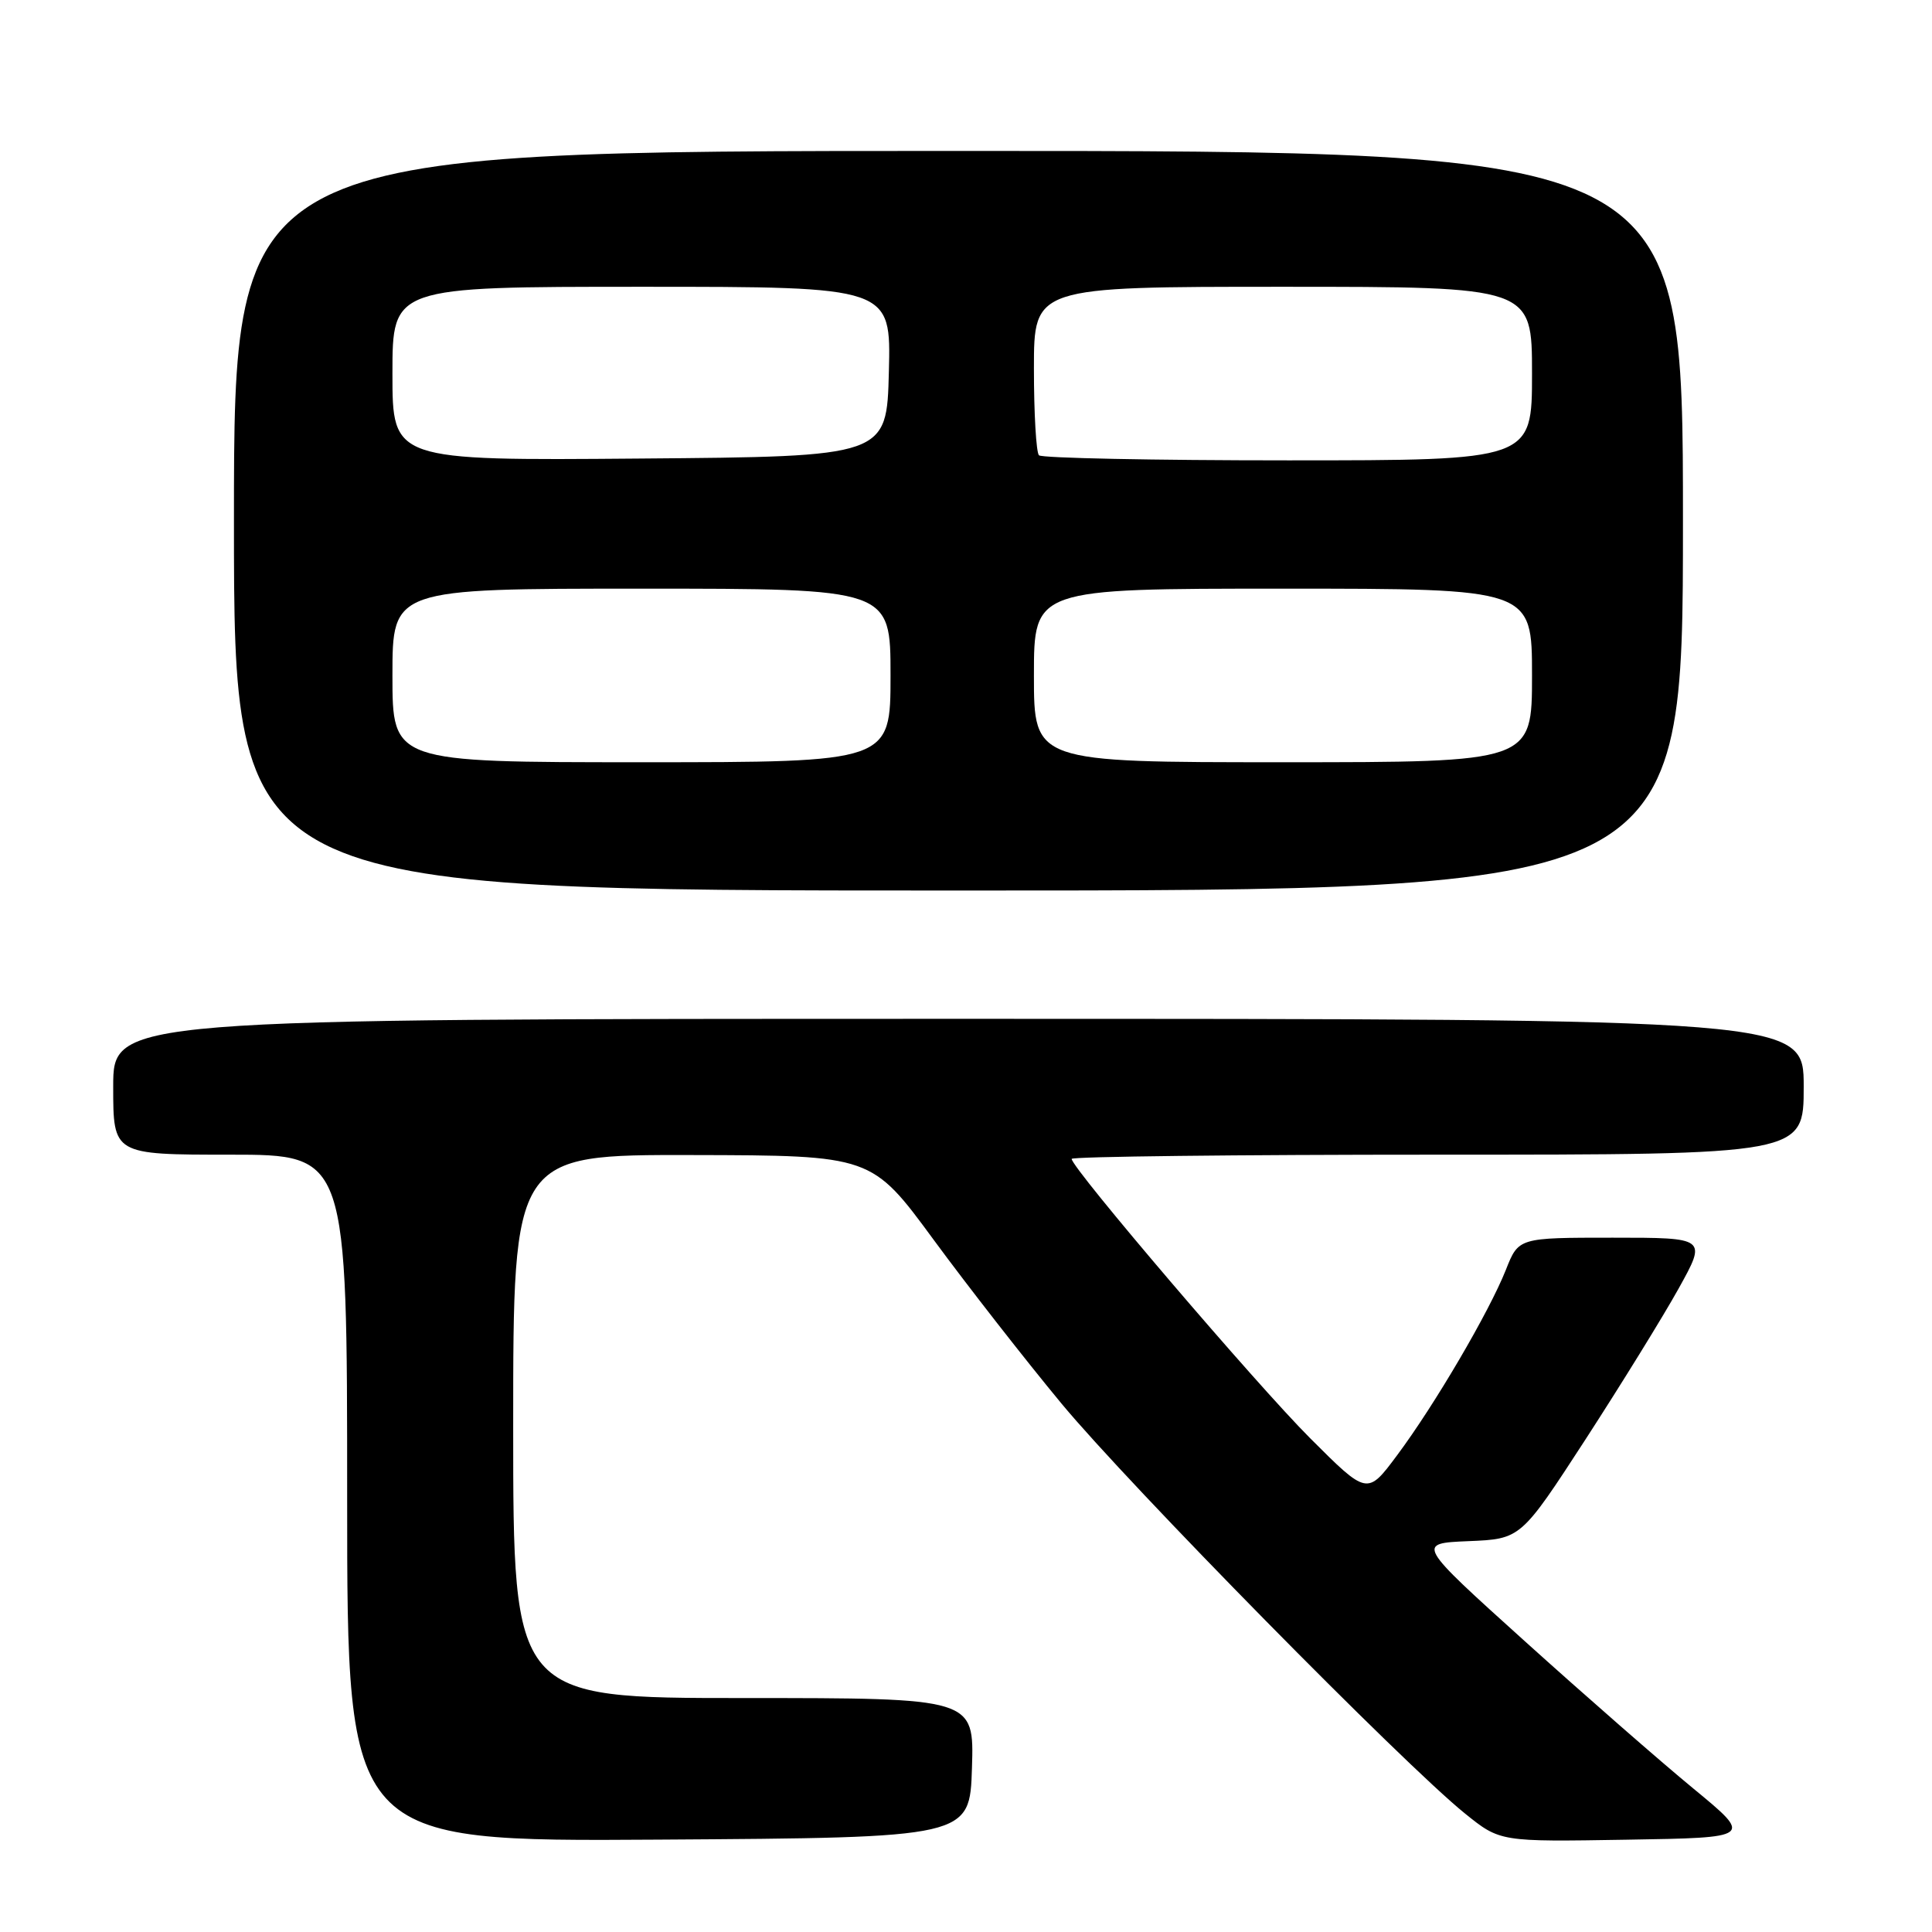 <?xml version="1.0" encoding="UTF-8" standalone="no"?>
<!DOCTYPE svg PUBLIC "-//W3C//DTD SVG 1.1//EN" "http://www.w3.org/Graphics/SVG/1.1/DTD/svg11.dtd" >
<svg xmlns="http://www.w3.org/2000/svg" xmlns:xlink="http://www.w3.org/1999/xlink" version="1.1" viewBox="0 0 256 256">
 <g >
 <path fill="currentColor"
d=" M 128.79 234.25 C 129.08 225.00 129.08 225.00 98.54 225.00 C 68.00 225.00 68.00 225.00 68.00 189.00 C 68.00 153.00 68.00 153.00 91.75 153.05 C 115.50 153.10 115.50 153.10 123.73 164.30 C 128.26 170.46 135.88 180.22 140.67 186.00 C 149.67 196.85 185.96 233.73 194.13 240.31 C 198.77 244.05 198.77 244.05 215.52 243.77 C 232.28 243.50 232.28 243.50 224.39 237.00 C 220.05 233.43 210.01 224.65 202.08 217.50 C 187.67 204.50 187.67 204.50 194.59 204.21 C 201.52 203.92 201.52 203.92 210.10 190.71 C 214.81 183.44 220.36 174.46 222.42 170.75 C 226.17 164.00 226.17 164.00 213.69 164.00 C 201.22 164.00 201.22 164.00 199.54 168.25 C 197.32 173.84 190.10 186.16 185.13 192.82 C 181.17 198.14 181.17 198.14 173.60 190.57 C 166.48 183.45 142.00 154.78 142.00 153.56 C 142.00 153.25 163.82 153.00 190.50 153.00 C 239.00 153.00 239.00 153.00 239.00 144.00 C 239.00 135.00 239.00 135.00 127.00 135.00 C 15.00 135.00 15.00 135.00 15.00 144.00 C 15.00 153.00 15.00 153.00 30.50 153.00 C 46.00 153.00 46.00 153.00 46.00 198.51 C 46.00 244.02 46.00 244.02 87.25 243.76 C 128.50 243.50 128.50 243.50 128.79 234.25 Z  M 223.00 69.00 C 223.00 20.00 223.00 20.00 127.00 20.00 C 31.00 20.00 31.00 20.00 31.00 69.00 C 31.00 118.00 31.00 118.00 127.00 118.00 C 223.00 118.00 223.00 118.00 223.00 69.00 Z  M 52.00 89.50 C 52.00 78.00 52.00 78.00 85.00 78.00 C 118.00 78.00 118.00 78.00 118.00 89.50 C 118.00 101.00 118.00 101.00 85.00 101.00 C 52.00 101.00 52.00 101.00 52.00 89.50 Z  M 137.00 89.50 C 137.00 78.00 137.00 78.00 170.00 78.00 C 203.00 78.00 203.00 78.00 203.00 89.50 C 203.00 101.00 203.00 101.00 170.00 101.00 C 137.00 101.00 137.00 101.00 137.00 89.50 Z  M 52.00 49.51 C 52.00 38.00 52.00 38.00 85.03 38.00 C 118.07 38.00 118.07 38.00 117.78 49.25 C 117.50 60.50 117.50 60.50 84.75 60.76 C 52.00 61.03 52.00 61.03 52.00 49.51 Z  M 137.67 60.33 C 137.30 59.97 137.00 54.79 137.00 48.83 C 137.00 38.00 137.00 38.00 170.00 38.00 C 203.00 38.00 203.00 38.00 203.00 49.50 C 203.00 61.00 203.00 61.00 170.67 61.00 C 152.88 61.00 138.03 60.70 137.67 60.33 Z "/>
</g>
</svg>